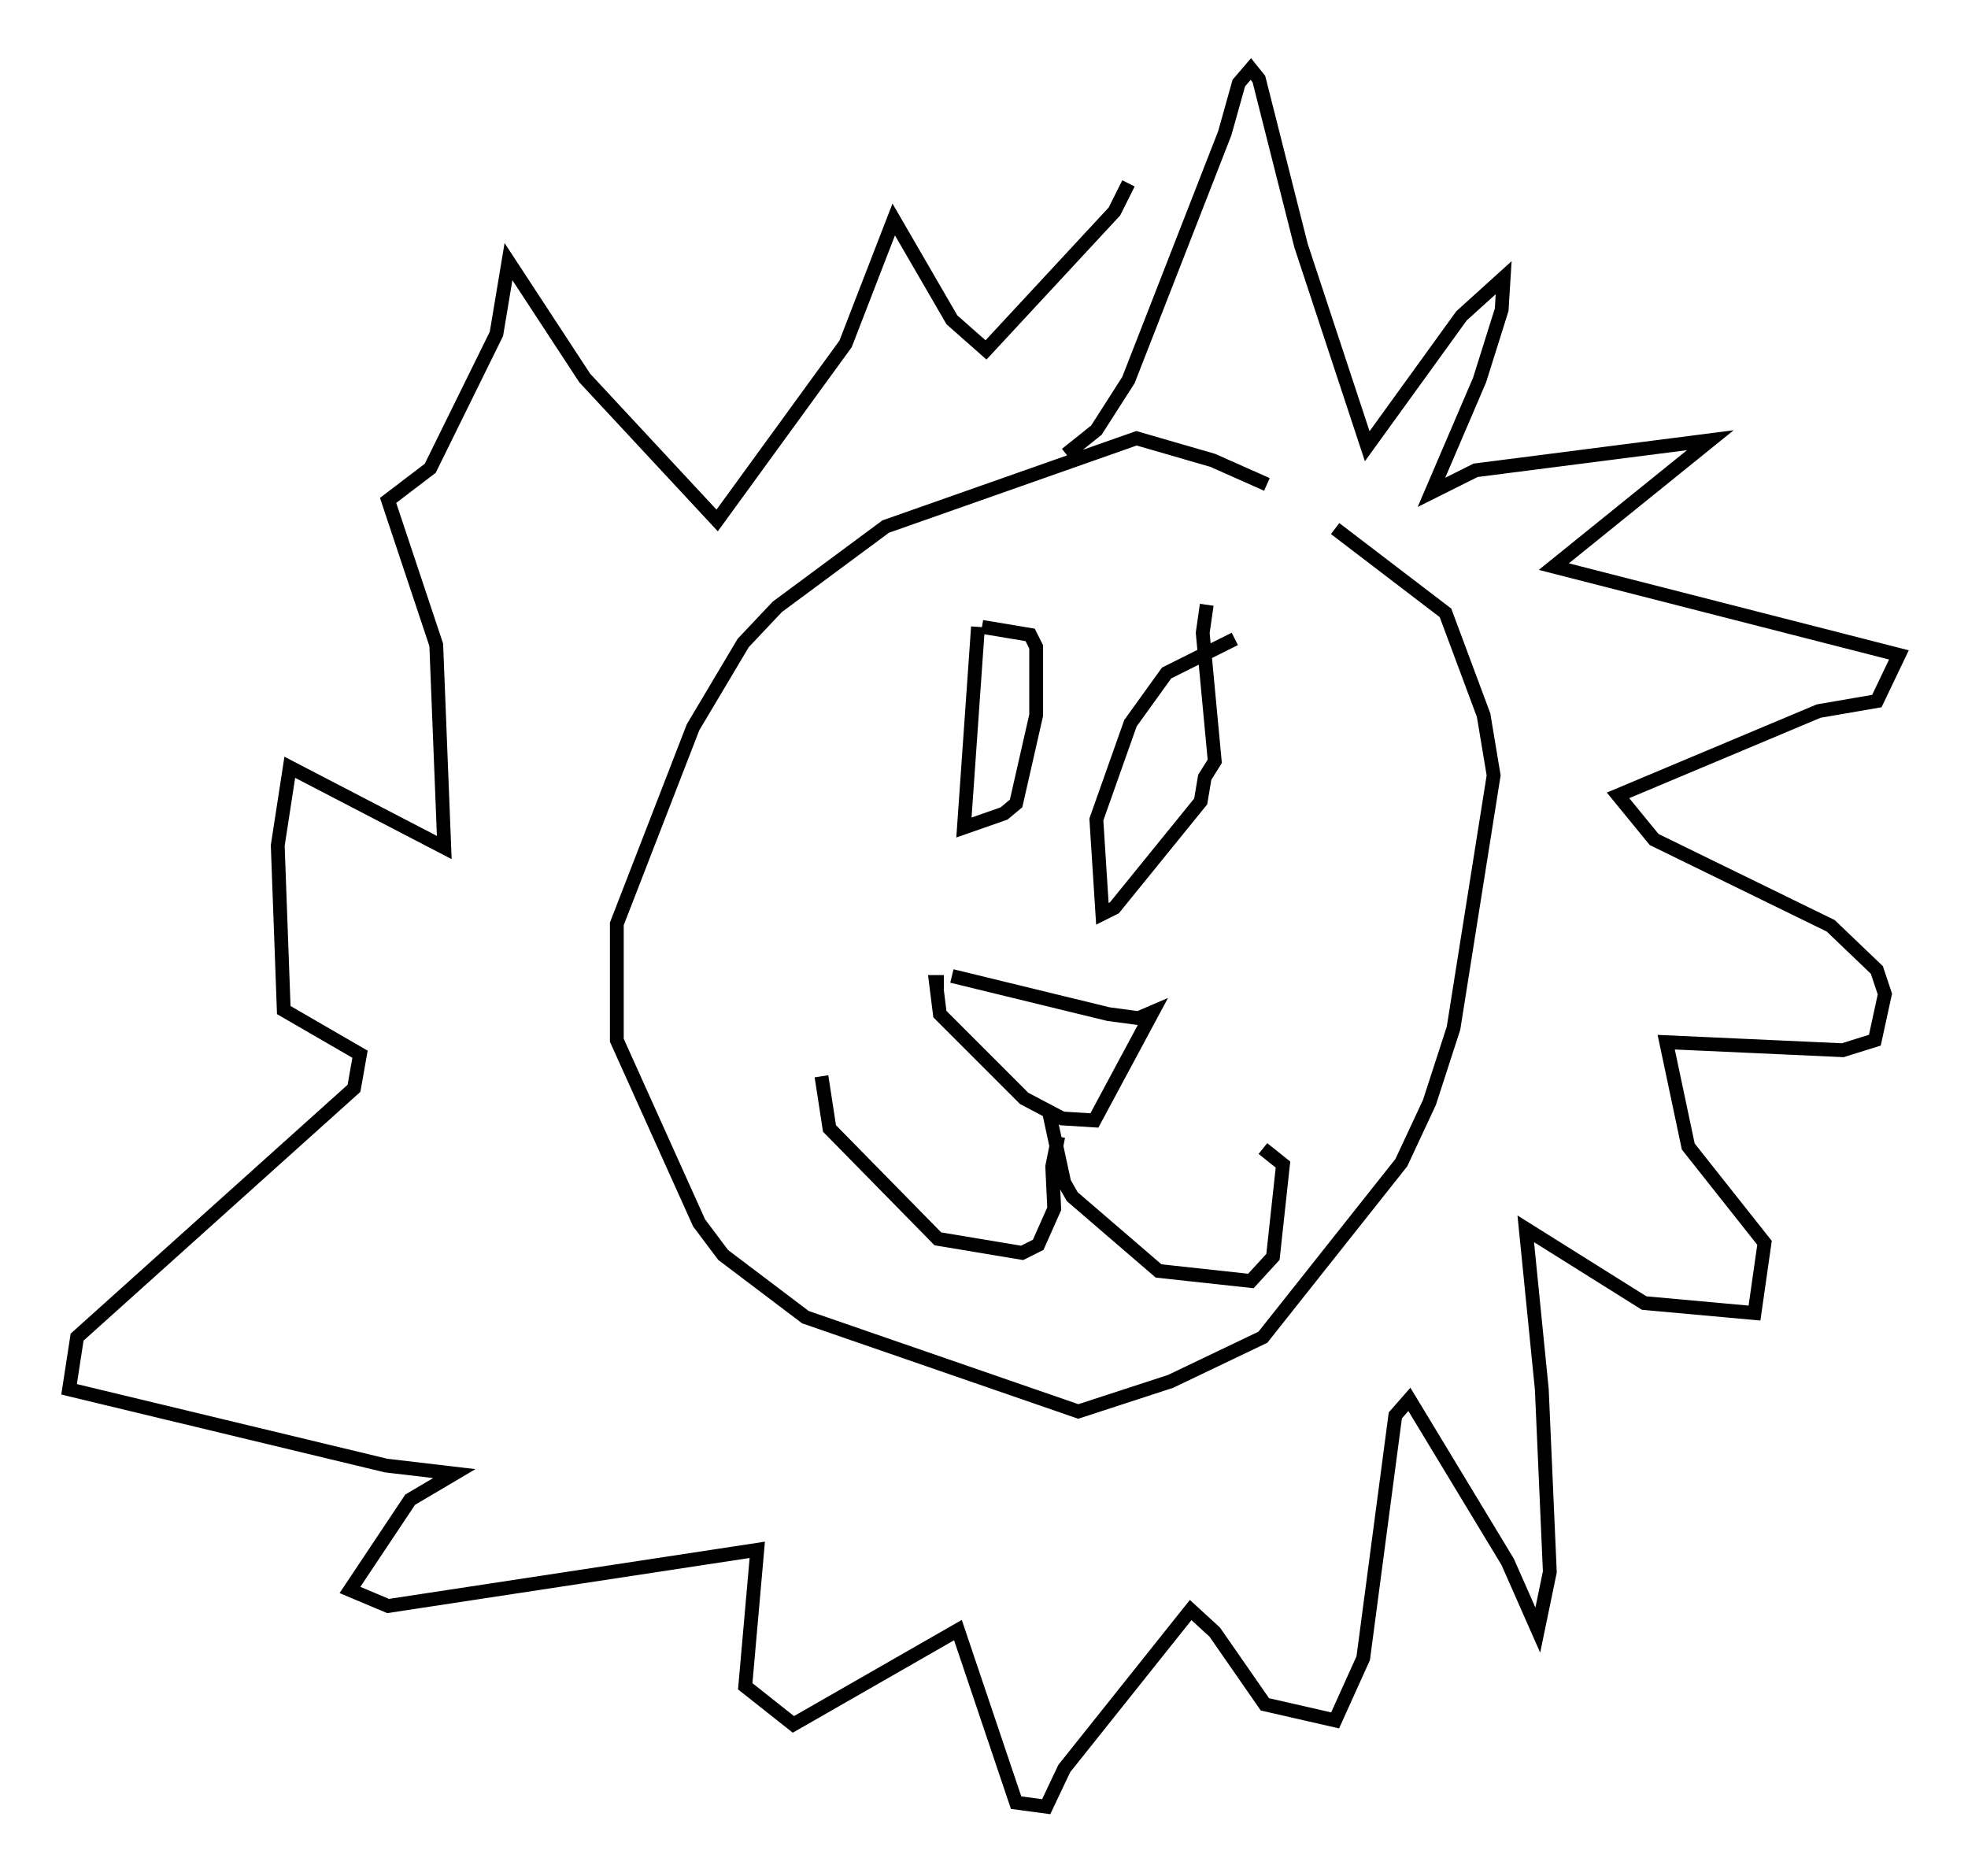 <?xml version="1.0" encoding="utf-8" ?>
<svg baseProfile="full" height="135.787" version="1.1" width="142.469" xmlns="http://www.w3.org/2000/svg" xmlns:ev="http://www.w3.org/2001/xml-events" xmlns:xlink="http://www.w3.org/1999/xlink"><defs /><rect fill="white" height="135.787" width="142.469" x="0" y="0" /><path d="M99.123, 40.296 m-7.408, -5.229 l-3.922, -1.743 -5.52, -1.598 l-18.156, 6.391 -7.844, 5.81 l-2.469, 2.615 -3.631, 6.101 l-5.52, 14.235 0.0, 8.425 l5.955, 13.218 1.743, 2.324 l5.955, 4.503 19.754, 6.827 l6.682, -2.179 6.682, -3.196 l10.022, -12.637 2.034, -4.358 l1.743, -5.374 2.905, -18.302 l-0.726, -4.358 -2.76, -7.408 l-7.989, -6.101 m-25.855, 7.117 l-1.017, 14.525 2.905, -1.017 l0.872, -0.726 1.453, -6.391 l0.0, -4.939 -0.436, -0.872 l-3.486, -0.581 m18.302, 0.872 l-4.939, 2.469 -2.615, 3.631 l-2.469, 6.972 0.436, 6.827 l0.872, -0.436 6.246, -7.698 l0.291, -1.743 0.726, -1.162 l-0.872, -9.296 0.291, -2.034 m-18.447, 26.871 l11.33, 2.76 2.179, 0.291 l1.017, -0.436 -4.212, 7.844 l-2.324, -0.145 -2.76, -1.453 l-6.101, -6.101 -0.291, -2.324 l0.581, 0.0 m7.553, 9.151 l1.162, 5.374 0.581, 1.017 l6.246, 5.374 6.682, 0.726 l1.598, -1.743 0.726, -6.682 l-1.453, -1.162 m-14.816, -0.872 l-0.436, 2.179 0.145, 3.05 l-1.162, 2.615 -1.162, 0.581 l-6.101, -1.017 -7.844, -7.989 l-0.581, -3.777 m17.721, -45.028 l2.179, -1.743 2.324, -3.631 l6.972, -17.866 1.017, -3.631 l0.872, -1.017 0.581, 0.726 l3.05, 12.056 4.793, 14.525 l6.827, -9.441 3.05, -2.76 l-0.145, 2.324 -1.598, 5.084 l-3.486, 8.134 3.196, -1.598 l16.994, -2.179 -11.33, 9.151 l24.983, 6.391 -1.598, 3.341 l-4.212, 0.726 -14.525, 6.101 l2.615, 3.196 12.782, 6.246 l3.341, 3.196 0.581, 1.743 l-0.726, 3.341 -2.324, 0.726 l-12.782, -0.581 1.598, 7.553 l5.52, 6.972 -0.726, 5.084 l-7.989, -0.726 -8.57, -5.374 l1.162, 11.62 0.581, 13.218 l-0.872, 4.212 -2.179, -4.939 l-7.117, -11.765 -1.017, 1.162 l-2.324, 17.575 -2.034, 4.503 l-5.084, -1.162 -3.631, -5.229 l-1.743, -1.598 -9.151, 11.475 l-1.307, 2.76 -2.179, -0.291 l-4.212, -12.492 -11.911, 6.827 l-3.486, -2.76 0.872, -9.877 l-26.726, 4.067 -2.76, -1.162 l4.358, -6.536 3.196, -1.888 l-4.939, -0.581 -22.95, -5.52 l0.581, -3.777 20.045, -18.011 l0.436, -2.469 -5.52, -3.196 l-0.436, -11.911 0.872, -5.665 l11.184, 5.81 -0.581, -14.67 l-3.486, -10.458 3.05, -2.324 l4.793, -9.732 0.872, -5.229 l5.52, 8.425 9.587, 10.313 l9.296, -12.782 3.486, -9.006 l4.212, 7.263 2.469, 2.179 l9.296, -10.022 1.017, -2.034 " fill="none" stroke="black" stroke-width="1" /></svg>